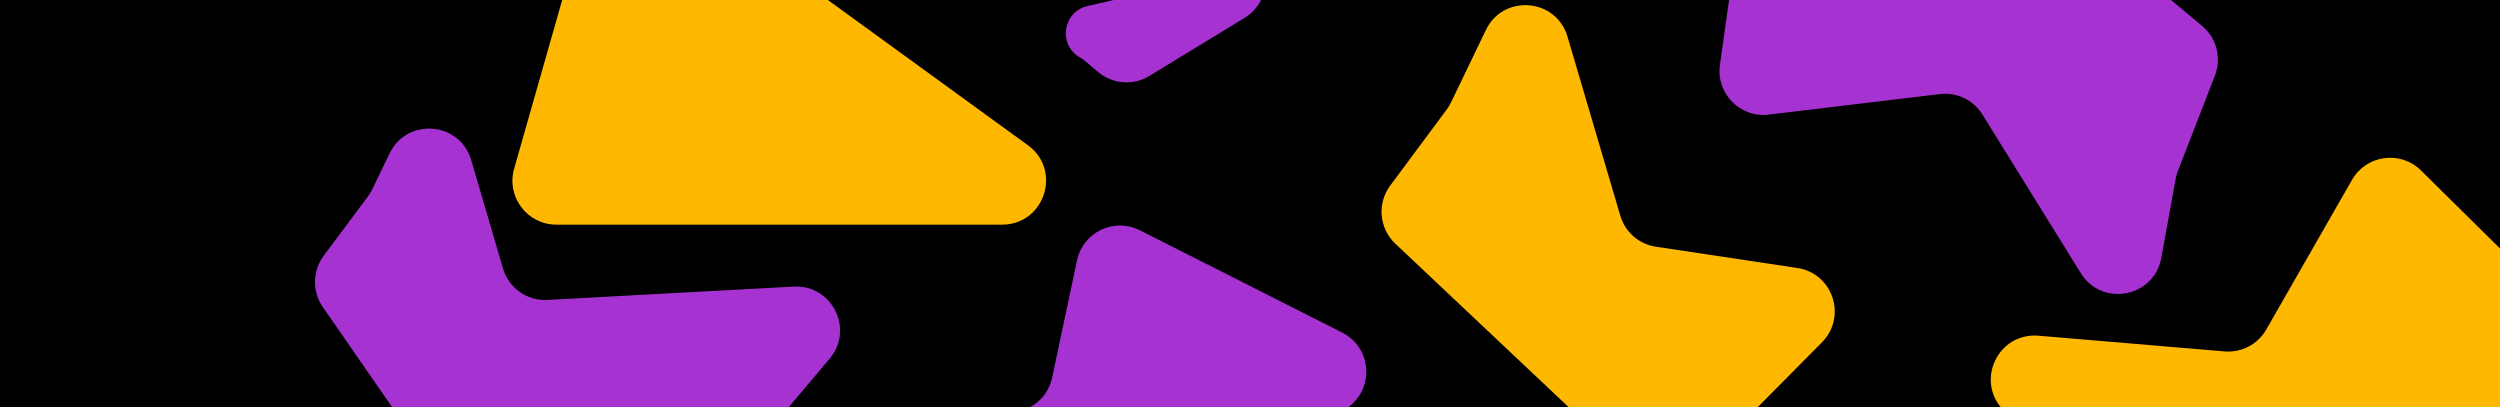 <svg width="1652" height="269" viewBox="0 0 1652 269" fill="none" xmlns="http://www.w3.org/2000/svg">
<g clip-path="url(#clip0_747_4)">
<rect width="1652" height="269" fill="black"/>
<g filter="url(#filter0_f_747_4)">
<path d="M1168.69 75.736L1281.87 62.17C1293.07 60.829 1304.02 66.097 1309.97 75.678L1375 180.525C1388.99 203.08 1423.42 196.548 1428.18 170.436L1437.69 118.221C1438.02 116.411 1438.52 114.637 1439.19 112.922L1463.64 49.924C1468.15 38.317 1464.75 25.13 1455.18 17.156L1213.22 -184.614C1195.76 -199.175 1169.1 -188.892 1165.93 -166.376L1136.53 42.907C1133.88 61.755 1149.8 78.001 1168.69 75.736Z" fill="url(#paint0_linear_747_4)"/>
</g>
<g filter="url(#filter1_f_747_4)">
<path d="M1554.22 118.831L1497.56 217.74C1491.96 227.523 1481.19 233.172 1469.96 232.222L1347.02 221.833C1320.57 219.598 1305.26 251.121 1323.38 270.521L1359.6 309.315C1360.85 310.659 1361.98 312.12 1362.96 313.678L1398.91 370.901C1405.53 381.444 1418.15 386.582 1430.25 383.668L1736.55 309.936C1758.66 304.615 1766.32 277.083 1750.14 261.107L1599.76 112.611C1586.22 99.238 1563.68 102.316 1554.22 118.831Z" fill="url(#paint1_linear_747_4)"/>
</g>
<g filter="url(#filter2_f_747_4)">
<path d="M1187.69 177.087L1094.21 163.032C1083.06 161.355 1073.89 153.369 1070.7 142.554L1035.81 24.211C1028.31 -1.248 993.381 -4.083 981.867 19.831L958.844 67.651C958.046 69.308 957.092 70.886 955.995 72.362L918.649 122.642C909.881 134.446 911.335 150.943 922.032 161.032L1080.57 310.552C1092.02 321.351 1110 321.045 1121.07 309.864L1203.98 226.174C1220.68 209.31 1211.16 180.616 1187.69 177.087Z" fill="url(#paint2_linear_747_4)"/>
</g>
<g filter="url(#filter3_f_747_4)">
<path d="M367.625 148.44L662.199 148.441C690.297 148.441 701.974 112.482 679.237 95.974L529.661 -12.627C520.885 -18.999 516.398 -29.735 518.029 -40.456L532.026 -132.45C533.293 -140.772 530.88 -149.233 525.416 -155.637L494.594 -191.755C480.906 -207.795 455.218 -204.327 446.273 -185.232L391.1 -67.448C390.441 -66.042 389.897 -64.585 389.471 -63.092L339.735 111.495C334.459 130.016 348.367 148.44 367.625 148.44Z" fill="url(#paint3_linear_747_4)"/>
</g>
<g filter="url(#filter4_f_747_4)">
<path d="M711.701 172.012L695.247 249.555C692.907 260.584 684.386 269.257 673.4 271.792L596.355 289.573C570.493 295.542 565.573 330.237 588.755 343.16L611.743 355.976C613.35 356.871 614.867 357.918 616.276 359.101L653.774 390.603C663.307 398.612 676.889 399.642 687.52 393.162L888.935 270.408C908.351 258.575 907.217 230.019 886.925 219.763L753.151 152.15C736.164 143.564 715.652 153.393 711.701 172.012Z" fill="url(#paint4_linear_747_4)"/>
</g>
<g filter="url(#filter5_f_747_4)">
<path d="M524.485 189.369L361.773 198.19C348.334 198.919 336.16 190.305 332.374 177.39L311.395 105.818C303.929 80.349 269.007 77.459 257.456 101.355L246.002 125.051C245.202 126.707 244.246 128.283 243.146 129.758L213.884 169.028C206.444 179.012 206.208 192.63 213.296 202.866L355.688 408.492C366.561 424.193 389.378 425.28 401.694 410.684L548.22 237.028C564.608 217.605 549.862 187.993 524.485 189.369Z" fill="url(#paint5_linear_747_4)"/>
</g>
<g filter="url(#filter6_f_747_4)">
<path d="M757.478 -29.734L755.311 -19.519C753.263 -9.868 745.806 -2.278 736.193 -0.059L718.569 4.008C702.151 7.797 699.027 29.823 713.744 38.028C714.764 38.596 715.728 39.261 716.622 40.012L725.706 47.643C735.239 55.652 748.82 56.682 759.452 50.202L822.348 11.87C841.763 0.037 840.629 -28.52 820.337 -38.776L798.928 -49.596C781.941 -58.182 761.429 -48.353 757.478 -29.734Z" fill="url(#paint6_linear_747_4)"/>
</g>
</g>
<defs>
<filter id="filter0_f_747_4" x="1038.14" y="-289.474" width="525.575" height="581.831" filterUnits="userSpaceOnUse" color-interpolation-filters="sRGB">
<feFlood flood-opacity="0" result="BackgroundImageFix"/>
<feBlend mode="normal" in="SourceGraphic" in2="BackgroundImageFix" result="shape"/>
<feGaussianBlur stdDeviation="49.05" result="effect1_foregroundBlur_747_4"/>
</filter>
<filter id="filter1_f_747_4" x="1217.4" y="6.143" width="639.487" height="476.431" filterUnits="userSpaceOnUse" color-interpolation-filters="sRGB">
<feFlood flood-opacity="0" result="BackgroundImageFix"/>
<feBlend mode="normal" in="SourceGraphic" in2="BackgroundImageFix" result="shape"/>
<feGaussianBlur stdDeviation="49.05" result="effect1_foregroundBlur_747_4"/>
</filter>
<filter id="filter2_f_747_4" x="814.828" y="-94.693" width="495.679" height="511.248" filterUnits="userSpaceOnUse" color-interpolation-filters="sRGB">
<feFlood flood-opacity="0" result="BackgroundImageFix"/>
<feBlend mode="normal" in="SourceGraphic" in2="BackgroundImageFix" result="shape"/>
<feGaussianBlur stdDeviation="49.05" result="effect1_foregroundBlur_747_4"/>
</filter>
<filter id="filter3_f_747_4" x="240.507" y="-300.035" width="548.846" height="546.575" filterUnits="userSpaceOnUse" color-interpolation-filters="sRGB">
<feFlood flood-opacity="0" result="BackgroundImageFix"/>
<feBlend mode="normal" in="SourceGraphic" in2="BackgroundImageFix" result="shape"/>
<feGaussianBlur stdDeviation="49.05" result="effect1_foregroundBlur_747_4"/>
</filter>
<filter id="filter4_f_747_4" x="475.765" y="50.913" width="525.179" height="444.586" filterUnits="userSpaceOnUse" color-interpolation-filters="sRGB">
<feFlood flood-opacity="0" result="BackgroundImageFix"/>
<feBlend mode="normal" in="SourceGraphic" in2="BackgroundImageFix" result="shape"/>
<feGaussianBlur stdDeviation="49.05" result="effect1_foregroundBlur_747_4"/>
</filter>
<filter id="filter5_f_747_4" x="110.037" y="-13.128" width="543.186" height="532.211" filterUnits="userSpaceOnUse" color-interpolation-filters="sRGB">
<feFlood flood-opacity="0" result="BackgroundImageFix"/>
<feBlend mode="normal" in="SourceGraphic" in2="BackgroundImageFix" result="shape"/>
<feGaussianBlur stdDeviation="49.05" result="effect1_foregroundBlur_747_4"/>
</filter>
<filter id="filter6_f_747_4" x="606.191" y="-150.833" width="328.165" height="303.372" filterUnits="userSpaceOnUse" color-interpolation-filters="sRGB">
<feFlood flood-opacity="0" result="BackgroundImageFix"/>
<feBlend mode="normal" in="SourceGraphic" in2="BackgroundImageFix" result="shape"/>
<feGaussianBlur stdDeviation="49.05" result="effect1_foregroundBlur_747_4"/>
</filter>
<linearGradient id="paint0_linear_747_4" x1="1260.57" y1="166.946" x2="1342.81" y2="-84.97" gradientUnits="userSpaceOnUse">
<stop stop-color="#A532D1"/>
</linearGradient>
<linearGradient id="paint1_linear_747_4" x1="1426.2" y1="138.117" x2="1579.26" y2="354.448" gradientUnits="userSpaceOnUse">
<stop stop-color="#FFB800"/>
</linearGradient>
<linearGradient id="paint2_linear_747_4" x1="1142.54" y1="67.663" x2="996.416" y2="288.733" gradientUnits="userSpaceOnUse">
<stop stop-color="#FFB800"/>
</linearGradient>
<linearGradient id="paint3_linear_747_4" x1="488.875" y1="64.114" x2="276.856" y2="-158.409" gradientUnits="userSpaceOnUse">
<stop stop-color="#FFB800"/>
</linearGradient>
<linearGradient id="paint4_linear_747_4" x1="620.993" y1="210.298" x2="789.68" y2="336.926" gradientUnits="userSpaceOnUse">
<stop stop-color="#A532D1"/>
</linearGradient>
<linearGradient id="paint5_linear_747_4" x1="391.972" y1="125.793" x2="275.391" y2="301.574" gradientUnits="userSpaceOnUse">
<stop stop-color="#A532D1"/>
</linearGradient>
<linearGradient id="paint6_linear_747_4" x1="718.522" y1="-30.918" x2="798.607" y2="29.199" gradientUnits="userSpaceOnUse">
<stop stop-color="#A532D1"/>
</linearGradient>
<clipPath id="clip0_747_4">
<rect width="1652" height="269" fill="white"/>
</clipPath>
</defs>
</svg>

